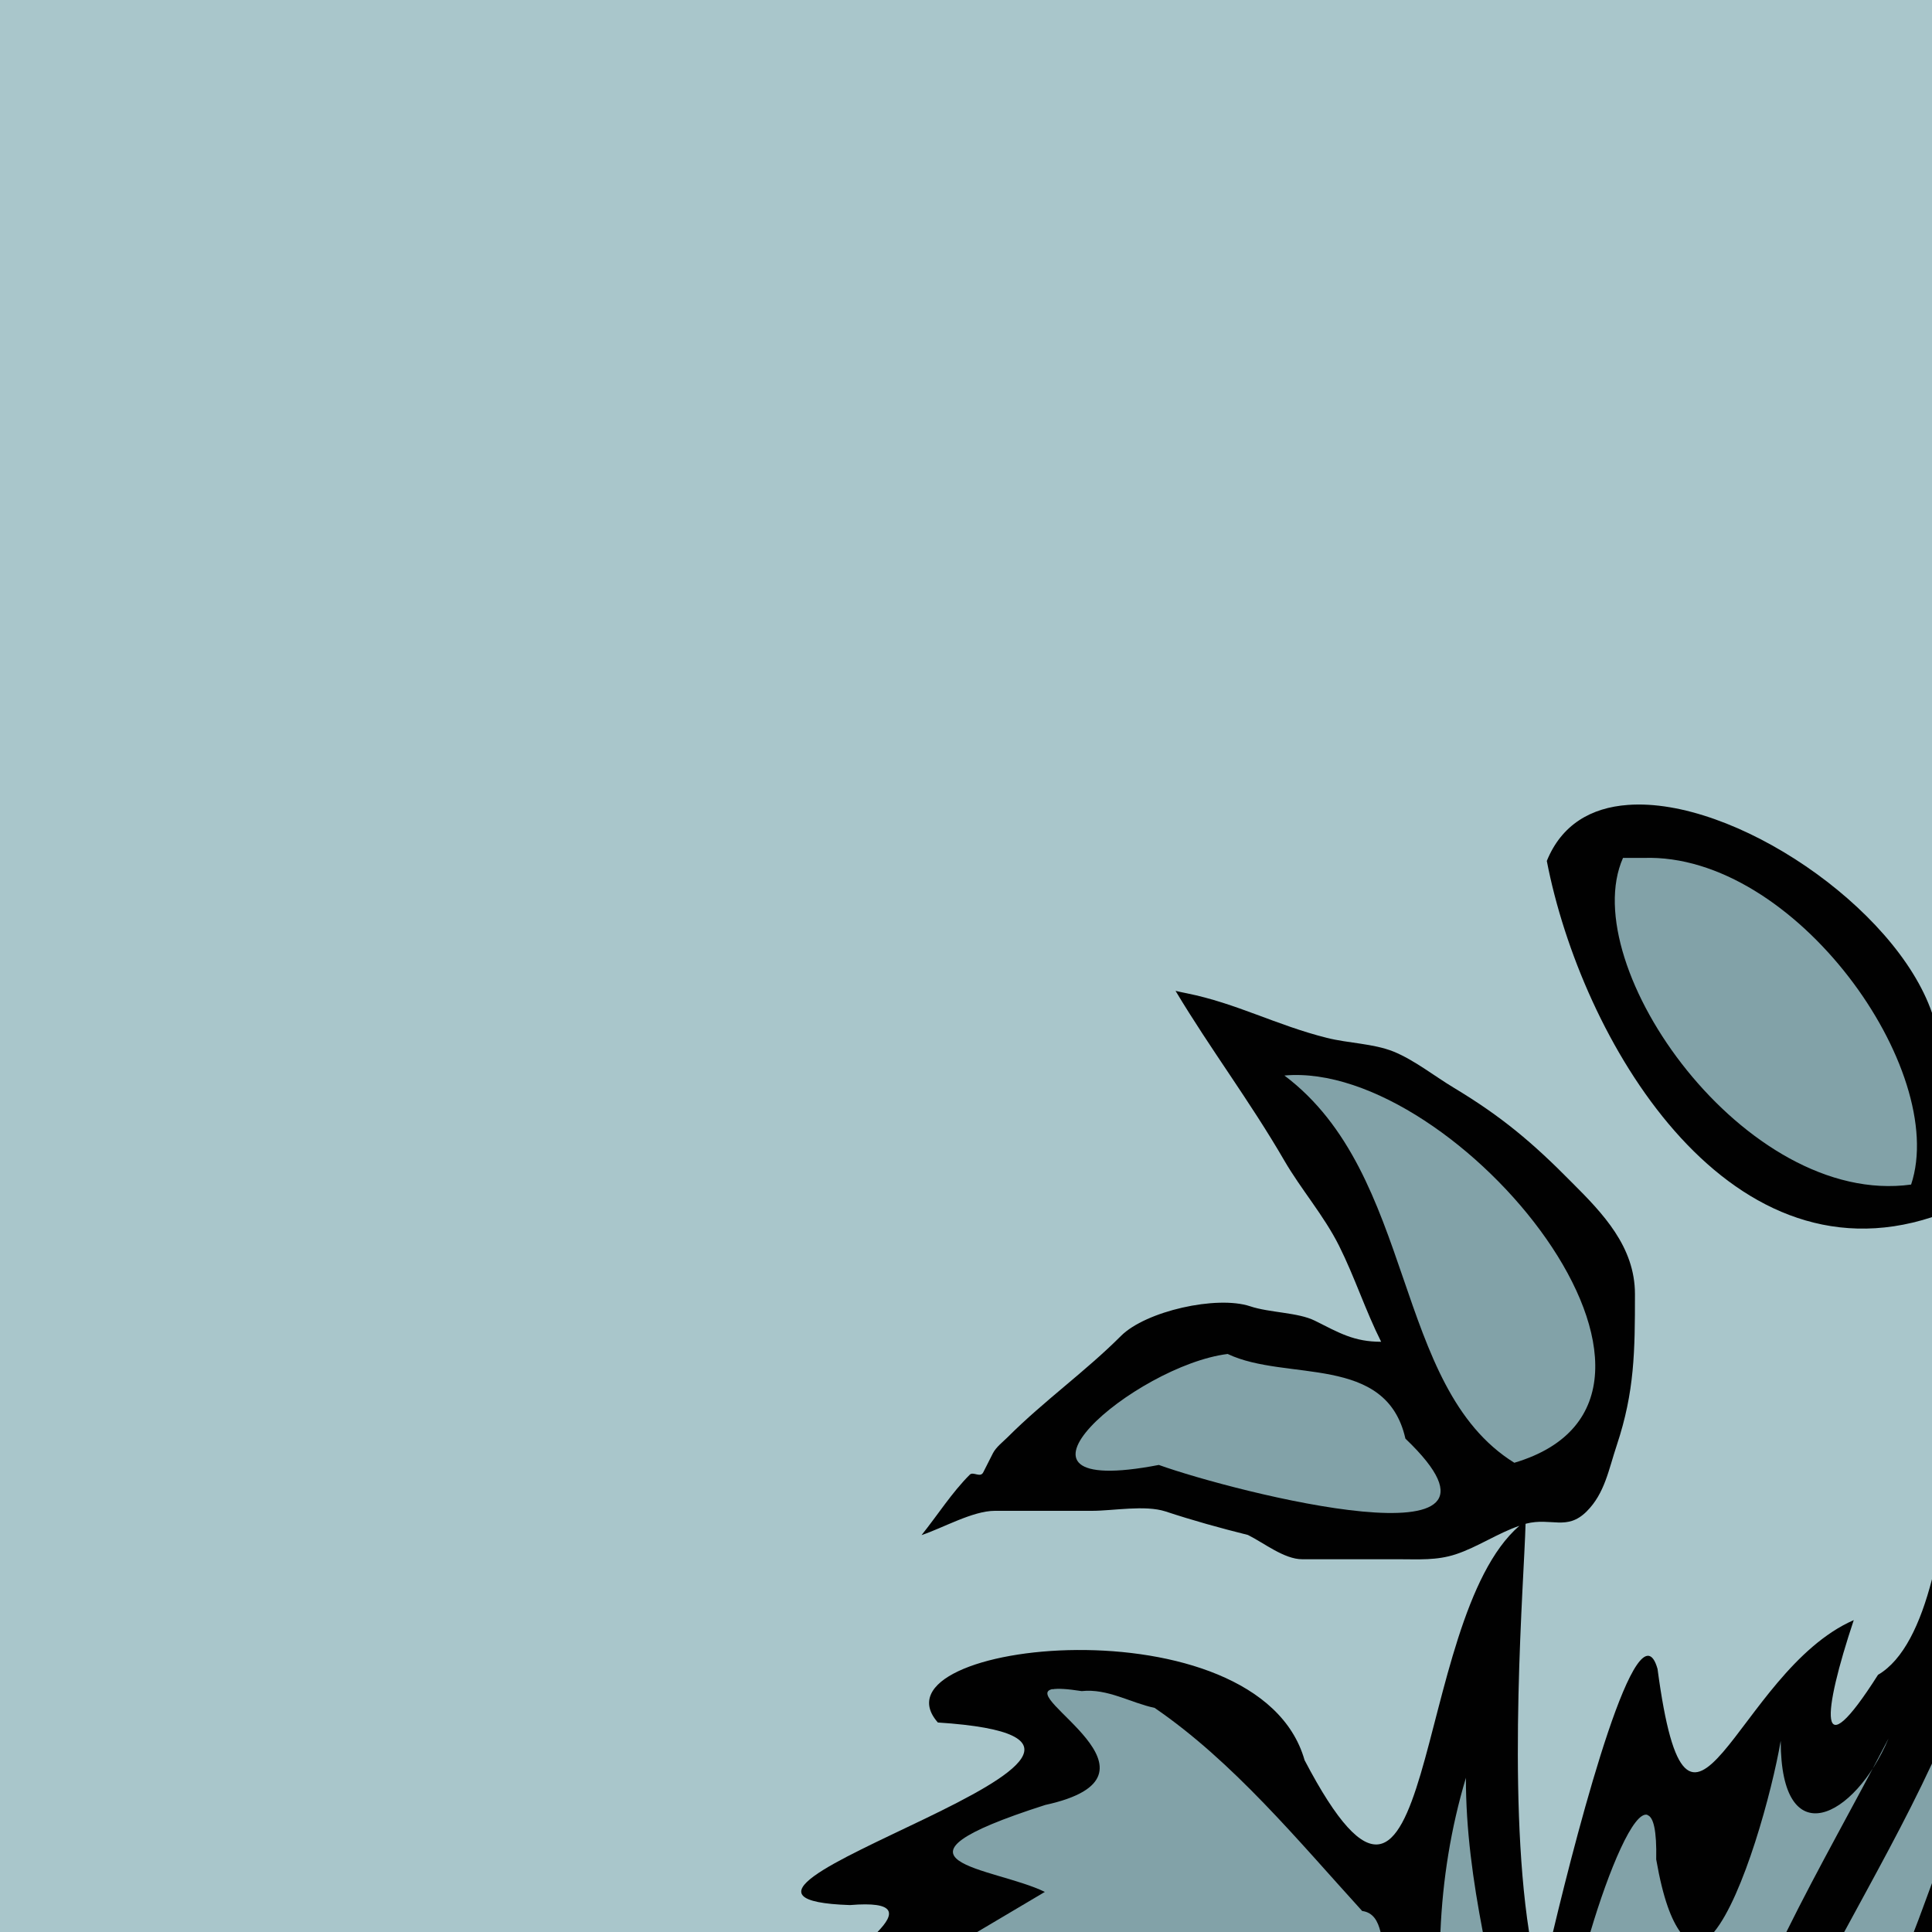 <?xml version="1.0" encoding="UTF-8" standalone="no"?>
<svg xmlns:dc="http://purl.org/dc/elements/1.1/" xmlns:cc="http://creativecommons.org/ns#" xmlns:rdf="http://www.w3.org/1999/02/22-rdf-syntax-ns#" xmlns:svg="http://www.w3.org/2000/svg" xmlns="http://www.w3.org/2000/svg" style="overflow:visible" xml:space="preserve" id="Layer_1" viewBox="0 0 16 16" height="100%" width="100%" version="1.1">
<defs id="defs279" />
<path id="rect4136" d="M 0,0 0,16 16,16 16,0 0,0 Z" style="fill:#a9c6cb;stroke-width:2;stroke-linecap:butt;marker:none" />
<path id="path4151" d="M 13.482,6.666 C 13.177,6.688 12.932,6.829 12.810,7.130 13.094,8.600 14.286,10.640 16,10.080 L 16,8.388 C 15.697,7.511 14.356,6.601 13.482,6.666 Z M 9.736,8.207 c 0.290,0.484 0.616,0.914 0.900,1.404 0.140,0.241 0.327,0.454 0.453,0.705 0.131,0.262 0.218,0.535 0.349,0.796 -0.225,0 -0.346,-0.073 -0.550,-0.175 -0.139,-0.069 -0.374,-0.065 -0.535,-0.119 -0.276,-0.092 -0.865,0.040 -1.070,0.246 -0.295,0.295 -0.637,0.537 -0.937,0.837 -0.040,0.040 -0.096,0.082 -0.123,0.134 l -0.080,0.158 c -0.024,0.048 -0.082,-0.008 -0.111,0.019 -0.148,0.147 -0.269,0.338 -0.400,0.501 0.175,-0.058 0.423,-0.201 0.607,-0.201 l 0.804,0 c 0.176,0 0.439,-0.050 0.609,0.005 0.227,0.075 0.451,0.137 0.683,0.195 0.131,0.065 0.300,0.201 0.449,0.201 l 0.798,0 c 0.167,0 0.316,0.011 0.474,-0.041 0.179,-0.059 0.350,-0.176 0.527,-0.236 -0.912,0.786 -0.676,4.049 -1.779,1.941 C 10.423,13.236 7.171,13.589 7.767,14.265 10.283,14.428 5.221,15.717 7.039,15.777 7.425,15.745 7.416,15.847 7.267,16 l 5.396,0 c -0.184,-1.179 -0.040,-2.927 -0.029,-3.380 0.001,-5.06e-4 0.003,-0.001 0.005,-0.002 0.209,-0.053 0.337,0.062 0.501,-0.101 0.151,-0.151 0.182,-0.347 0.25,-0.550 0.147,-0.443 0.150,-0.777 0.150,-1.25 0,-0.392 -0.266,-0.669 -0.523,-0.925 C 12.692,9.462 12.435,9.246 12.041,9.009 11.881,8.913 11.712,8.778 11.539,8.708 11.370,8.641 11.165,8.640 10.988,8.595 10.572,8.491 10.238,8.308 9.828,8.226 9.797,8.220 9.766,8.213 9.736,8.206 Z M 16,13.078 c -0.096,0.371 -0.237,0.670 -0.447,0.792 -0.512,0.806 -0.458,0.319 -0.201,-0.453 -0.981,0.429 -1.365,2.351 -1.625,0.404 C 13.565,13.252 13.085,15.060 12.861,16 L 16,16 16,13.078 Z" style="clip-rule:evenodd;fill:#010101;fill-rule:evenodd" />
<path id="path4171" d="m 13.441,7.105 c -0.397,0.895 1.014,2.894 2.386,2.705 0.315,-0.944 -0.961,-2.749 -2.216,-2.705 l -0.095,0 -0.074,0 z m -2.804,1.802 c 1.094,0.823 0.893,2.579 1.904,3.207 1.813,-0.539 -0.471,-3.336 -1.904,-3.207 z m -0.470,2.306 c -0.766,0.095 -2.071,1.208 -0.570,0.919 0.624,0.224 3.188,0.877 2.042,-0.218 -0.159,-0.705 -0.986,-0.470 -1.472,-0.701 z m -1.449,2.775 c -0.299,0.056 1.059,0.715 -0.062,0.960 -1.483,0.475 -0.425,0.513 -0.003,0.720 L 8.093,16 11.433,16 C 11.411,15.909 11.372,15.838 11.281,15.826 10.747,15.239 10.212,14.589 9.562,14.144 9.360,14.101 9.173,13.982 8.958,14.005 c -0.122,-0.019 -0.199,-0.023 -0.242,-0.015 z m 6.921,0.412 c -0.279,0.658 -0.891,0.966 -0.892,0.017 C 14.675,14.838 14.439,15.703 14.195,16 l 0.599,0 c 0.265,-0.536 0.567,-1.064 0.843,-1.597 z M 16,14.605 C 15.779,15.080 15.522,15.540 15.273,16 l 0.576,0 C 15.902,15.865 15.949,15.731 16,15.595 l 0,-0.990 z m -3.859,0.115 C 12.015,15.139 11.947,15.569 11.929,16 l 0.351,0 c -0.081,-0.422 -0.141,-0.848 -0.140,-1.279 z m 1.503,0.310 C 13.530,14.993 13.325,15.481 13.171,16 l 0.744,0 c -0.072,-0.101 -0.141,-0.269 -0.199,-0.601 0.005,-0.241 -0.023,-0.351 -0.072,-0.367 z" style="fill:#82a2a8;stroke-width:1px;stroke-linecap:butt;" />
</svg>
